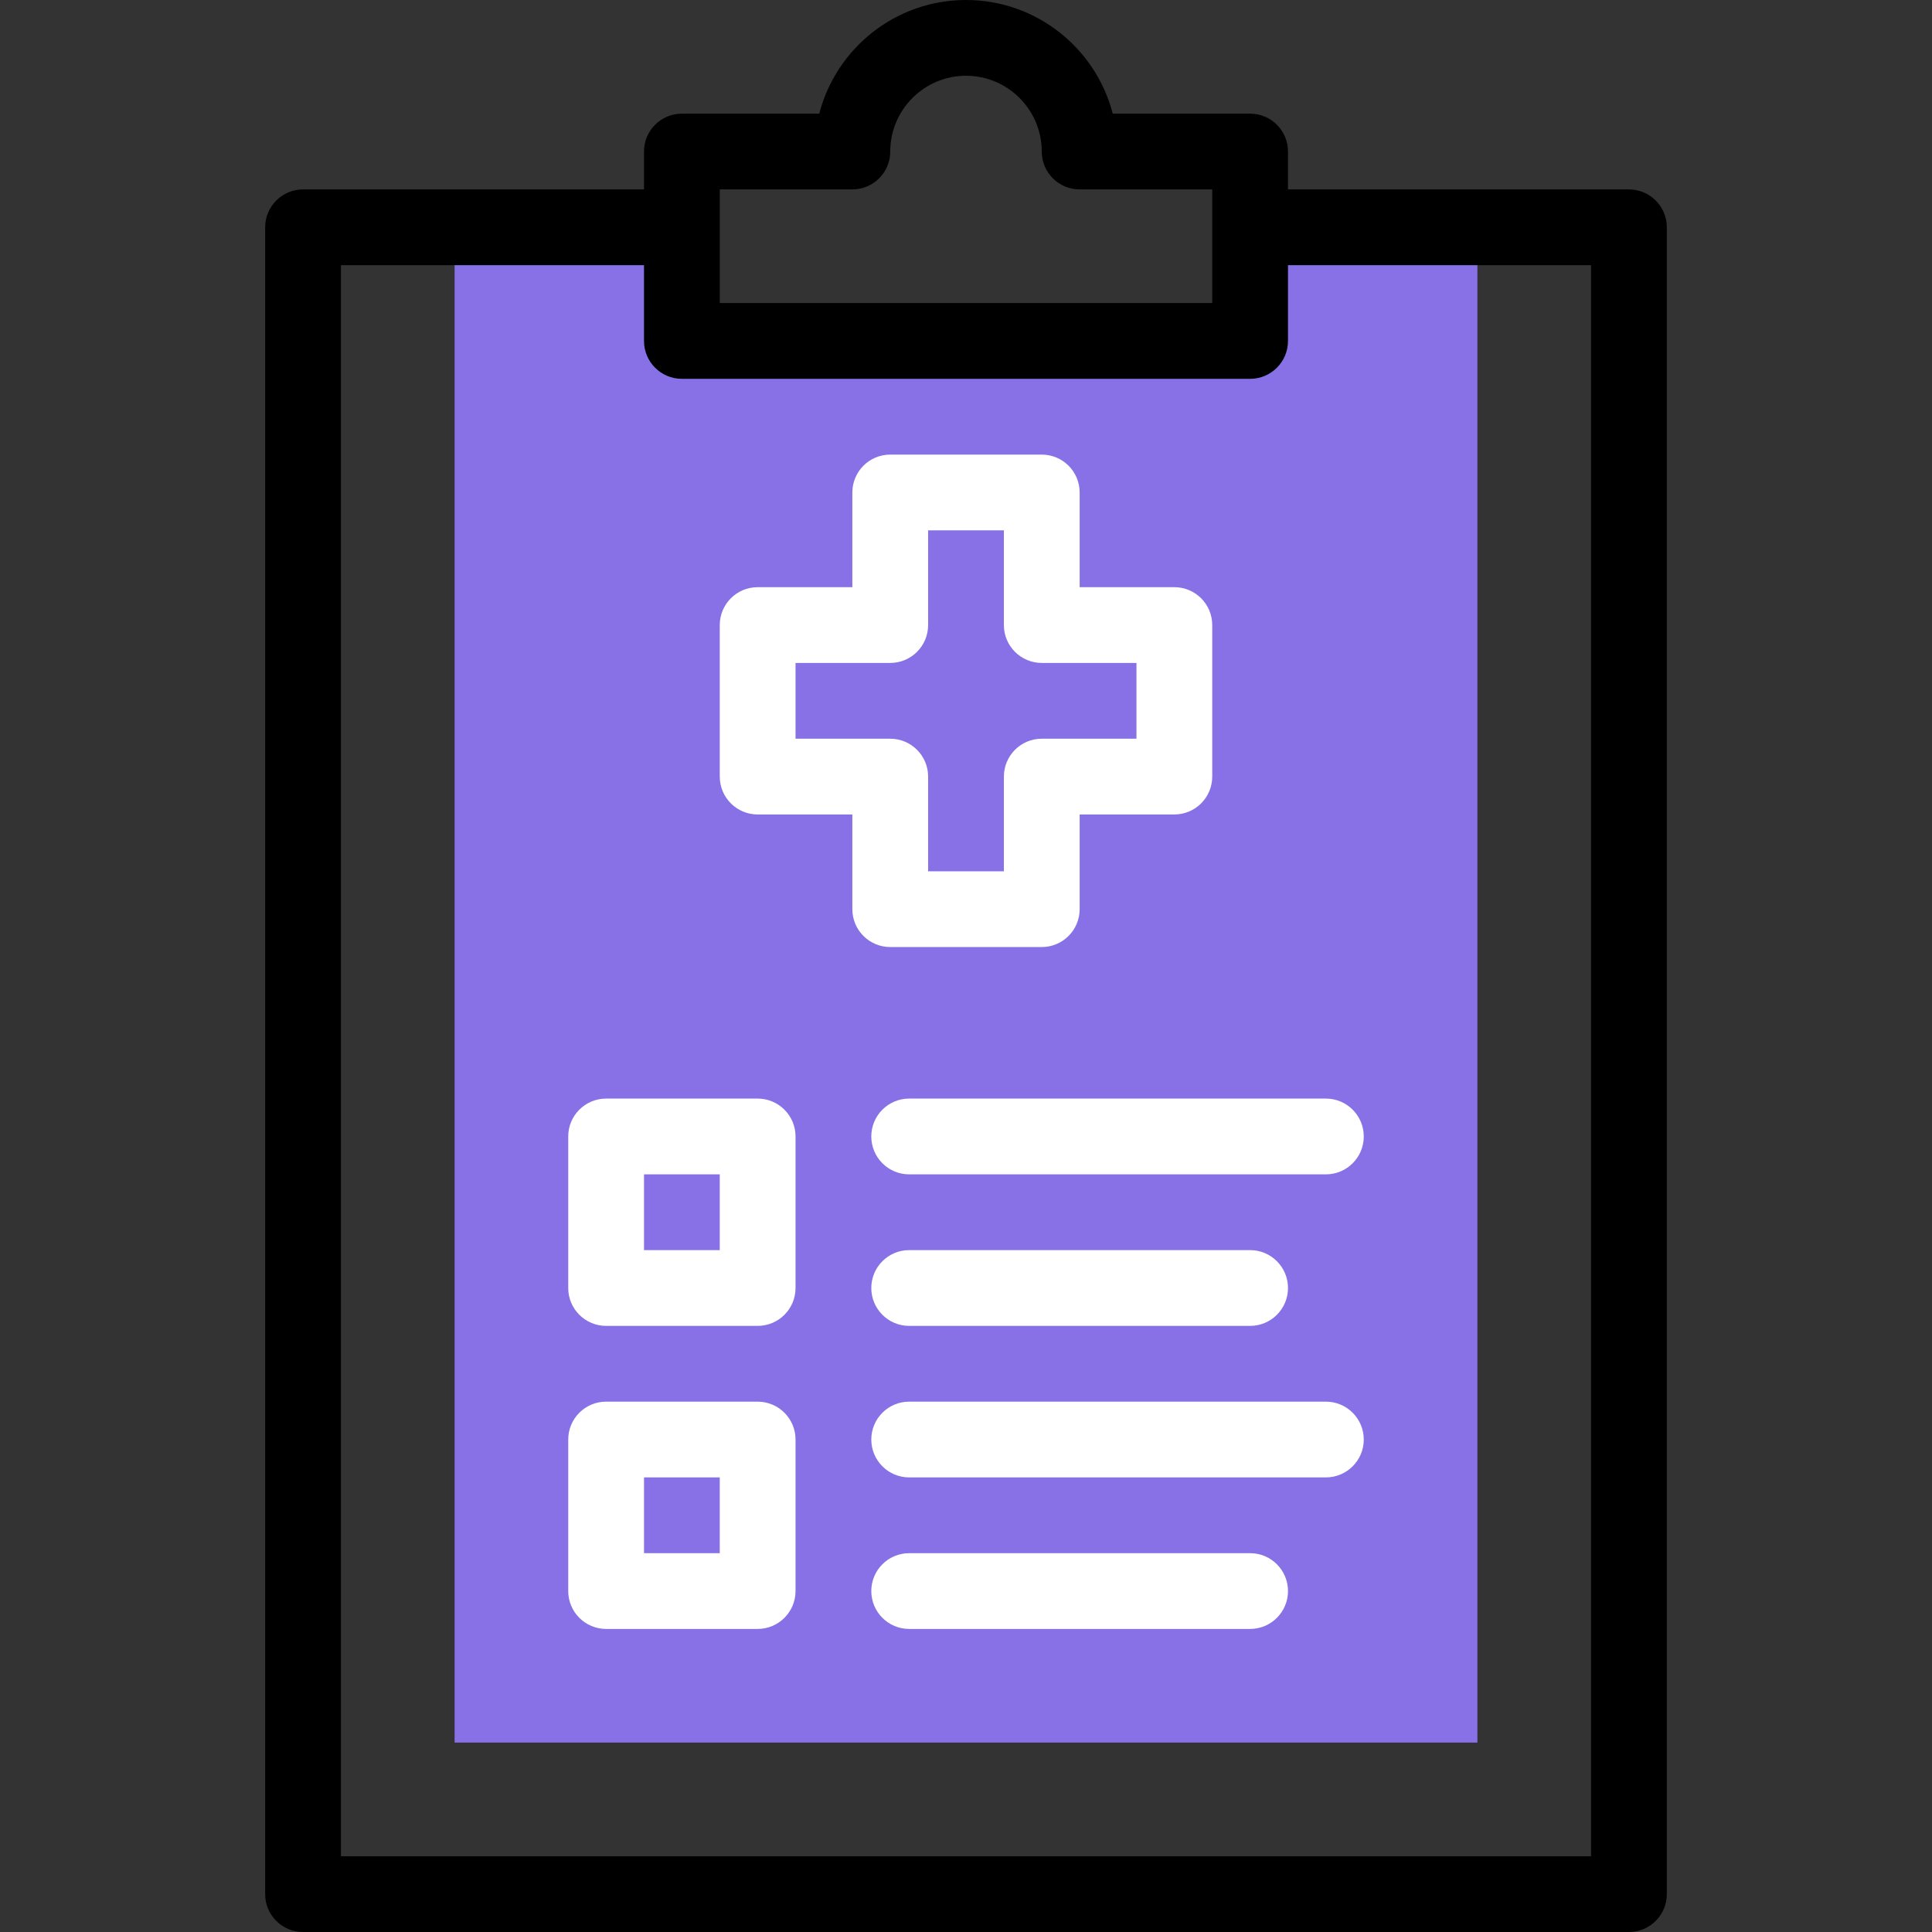 <svg width="104" height="104" viewBox="0 0 104 104" fill="none" xmlns="http://www.w3.org/2000/svg">
<rect x="0" y="0" width="104" height="104" fill="#333333" stroke="none"/>
<g clip-path="url(#clip0_2_1124)">
<path d="M67.294 12.235V18.353H36.706V12.235H24.471V93.804H79.529V12.235H67.294Z" fill="#8870E6"/>
<path d="M87.686 10.196H69.333V8.157C69.333 7.031 68.42 6.118 67.294 6.118H59.899C58.991 2.603 55.794 0 52 0C48.206 0 45.009 2.603 44.101 6.118H36.706C35.58 6.118 34.667 7.031 34.667 8.157V10.196H16.314C15.188 10.196 14.274 11.109 14.274 12.235V101.961C14.274 103.087 15.188 104 16.314 104H87.686C88.812 104 89.725 103.087 89.725 101.961V12.235C89.725 11.109 88.812 10.196 87.686 10.196ZM38.745 10.196H45.882C47.009 10.196 47.922 9.283 47.922 8.157C47.922 5.908 49.751 4.078 52 4.078C54.249 4.078 56.078 5.908 56.078 8.157C56.078 9.283 56.991 10.196 58.118 10.196H65.255V16.314H38.745V10.196ZM85.647 99.922H18.353V14.274H34.667V18.353C34.667 19.479 35.58 20.392 36.706 20.392H67.294C68.42 20.392 69.333 19.479 69.333 18.353V14.274H85.647V99.922Z" fill="black"/>
<path d="M56.078 50.98C57.205 50.98 58.118 50.067 58.118 48.941V43.843H63.216C64.342 43.843 65.255 42.93 65.255 41.804V33.647C65.255 32.521 64.342 31.608 63.216 31.608H58.118V26.51C58.118 25.384 57.205 24.471 56.078 24.471H47.922C46.795 24.471 45.882 25.384 45.882 26.51V31.608H40.784C39.658 31.608 38.745 32.521 38.745 33.647V41.804C38.745 42.93 39.658 43.843 40.784 43.843H45.882V48.941C45.882 50.067 46.795 50.98 47.922 50.98H56.078ZM42.824 39.765V35.686H47.922C49.048 35.686 49.961 34.773 49.961 33.647V28.549H54.039V33.647C54.039 34.773 54.952 35.686 56.078 35.686H61.176V39.765H56.078C54.952 39.765 54.039 40.678 54.039 41.804V46.902H49.961V41.804C49.961 40.678 49.048 39.765 47.922 39.765H42.824Z" fill="white"/>
<path d="M40.784 59.137H32.627C31.501 59.137 30.588 60.05 30.588 61.176V69.333C30.588 70.46 31.501 71.373 32.627 71.373H40.784C41.911 71.373 42.824 70.46 42.824 69.333V61.176C42.824 60.05 41.911 59.137 40.784 59.137ZM38.745 67.294H34.667V63.216H38.745V67.294Z" fill="white"/>
<path d="M48.941 59.137C47.815 59.137 46.902 60.05 46.902 61.176C46.902 62.303 47.815 63.216 48.941 63.216H71.373C72.499 63.216 73.412 62.303 73.412 61.176C73.412 60.05 72.499 59.137 71.373 59.137H48.941Z" fill="white"/>
<path d="M48.941 71.373H67.294C68.42 71.373 69.333 70.46 69.333 69.333C69.333 68.207 68.42 67.294 67.294 67.294H48.941C47.815 67.294 46.902 68.207 46.902 69.333C46.902 70.46 47.815 71.373 48.941 71.373Z" fill="white"/>
<path d="M40.784 75.451H32.627C31.501 75.451 30.588 76.364 30.588 77.49V85.647C30.588 86.773 31.501 87.686 32.627 87.686H40.784C41.911 87.686 42.824 86.773 42.824 85.647V77.49C42.824 76.364 41.911 75.451 40.784 75.451ZM38.745 83.608H34.667V79.529H38.745V83.608Z" fill="white"/>
<path d="M71.373 75.451H48.941C47.815 75.451 46.902 76.364 46.902 77.49C46.902 78.616 47.815 79.529 48.941 79.529H71.373C72.499 79.529 73.412 78.616 73.412 77.49C73.412 76.364 72.499 75.451 71.373 75.451Z" fill="white"/>
<path d="M67.294 83.608H48.941C47.815 83.608 46.902 84.521 46.902 85.647C46.902 86.773 47.815 87.686 48.941 87.686H67.294C68.42 87.686 69.333 86.773 69.333 85.647C69.333 84.521 68.42 83.608 67.294 83.608Z" fill="white"/>
</g>
<defs>
<clipPath id="clip0_2_1124">
<rect width="104" height="104" fill="white"/>
</clipPath>
</defs>
</svg>
